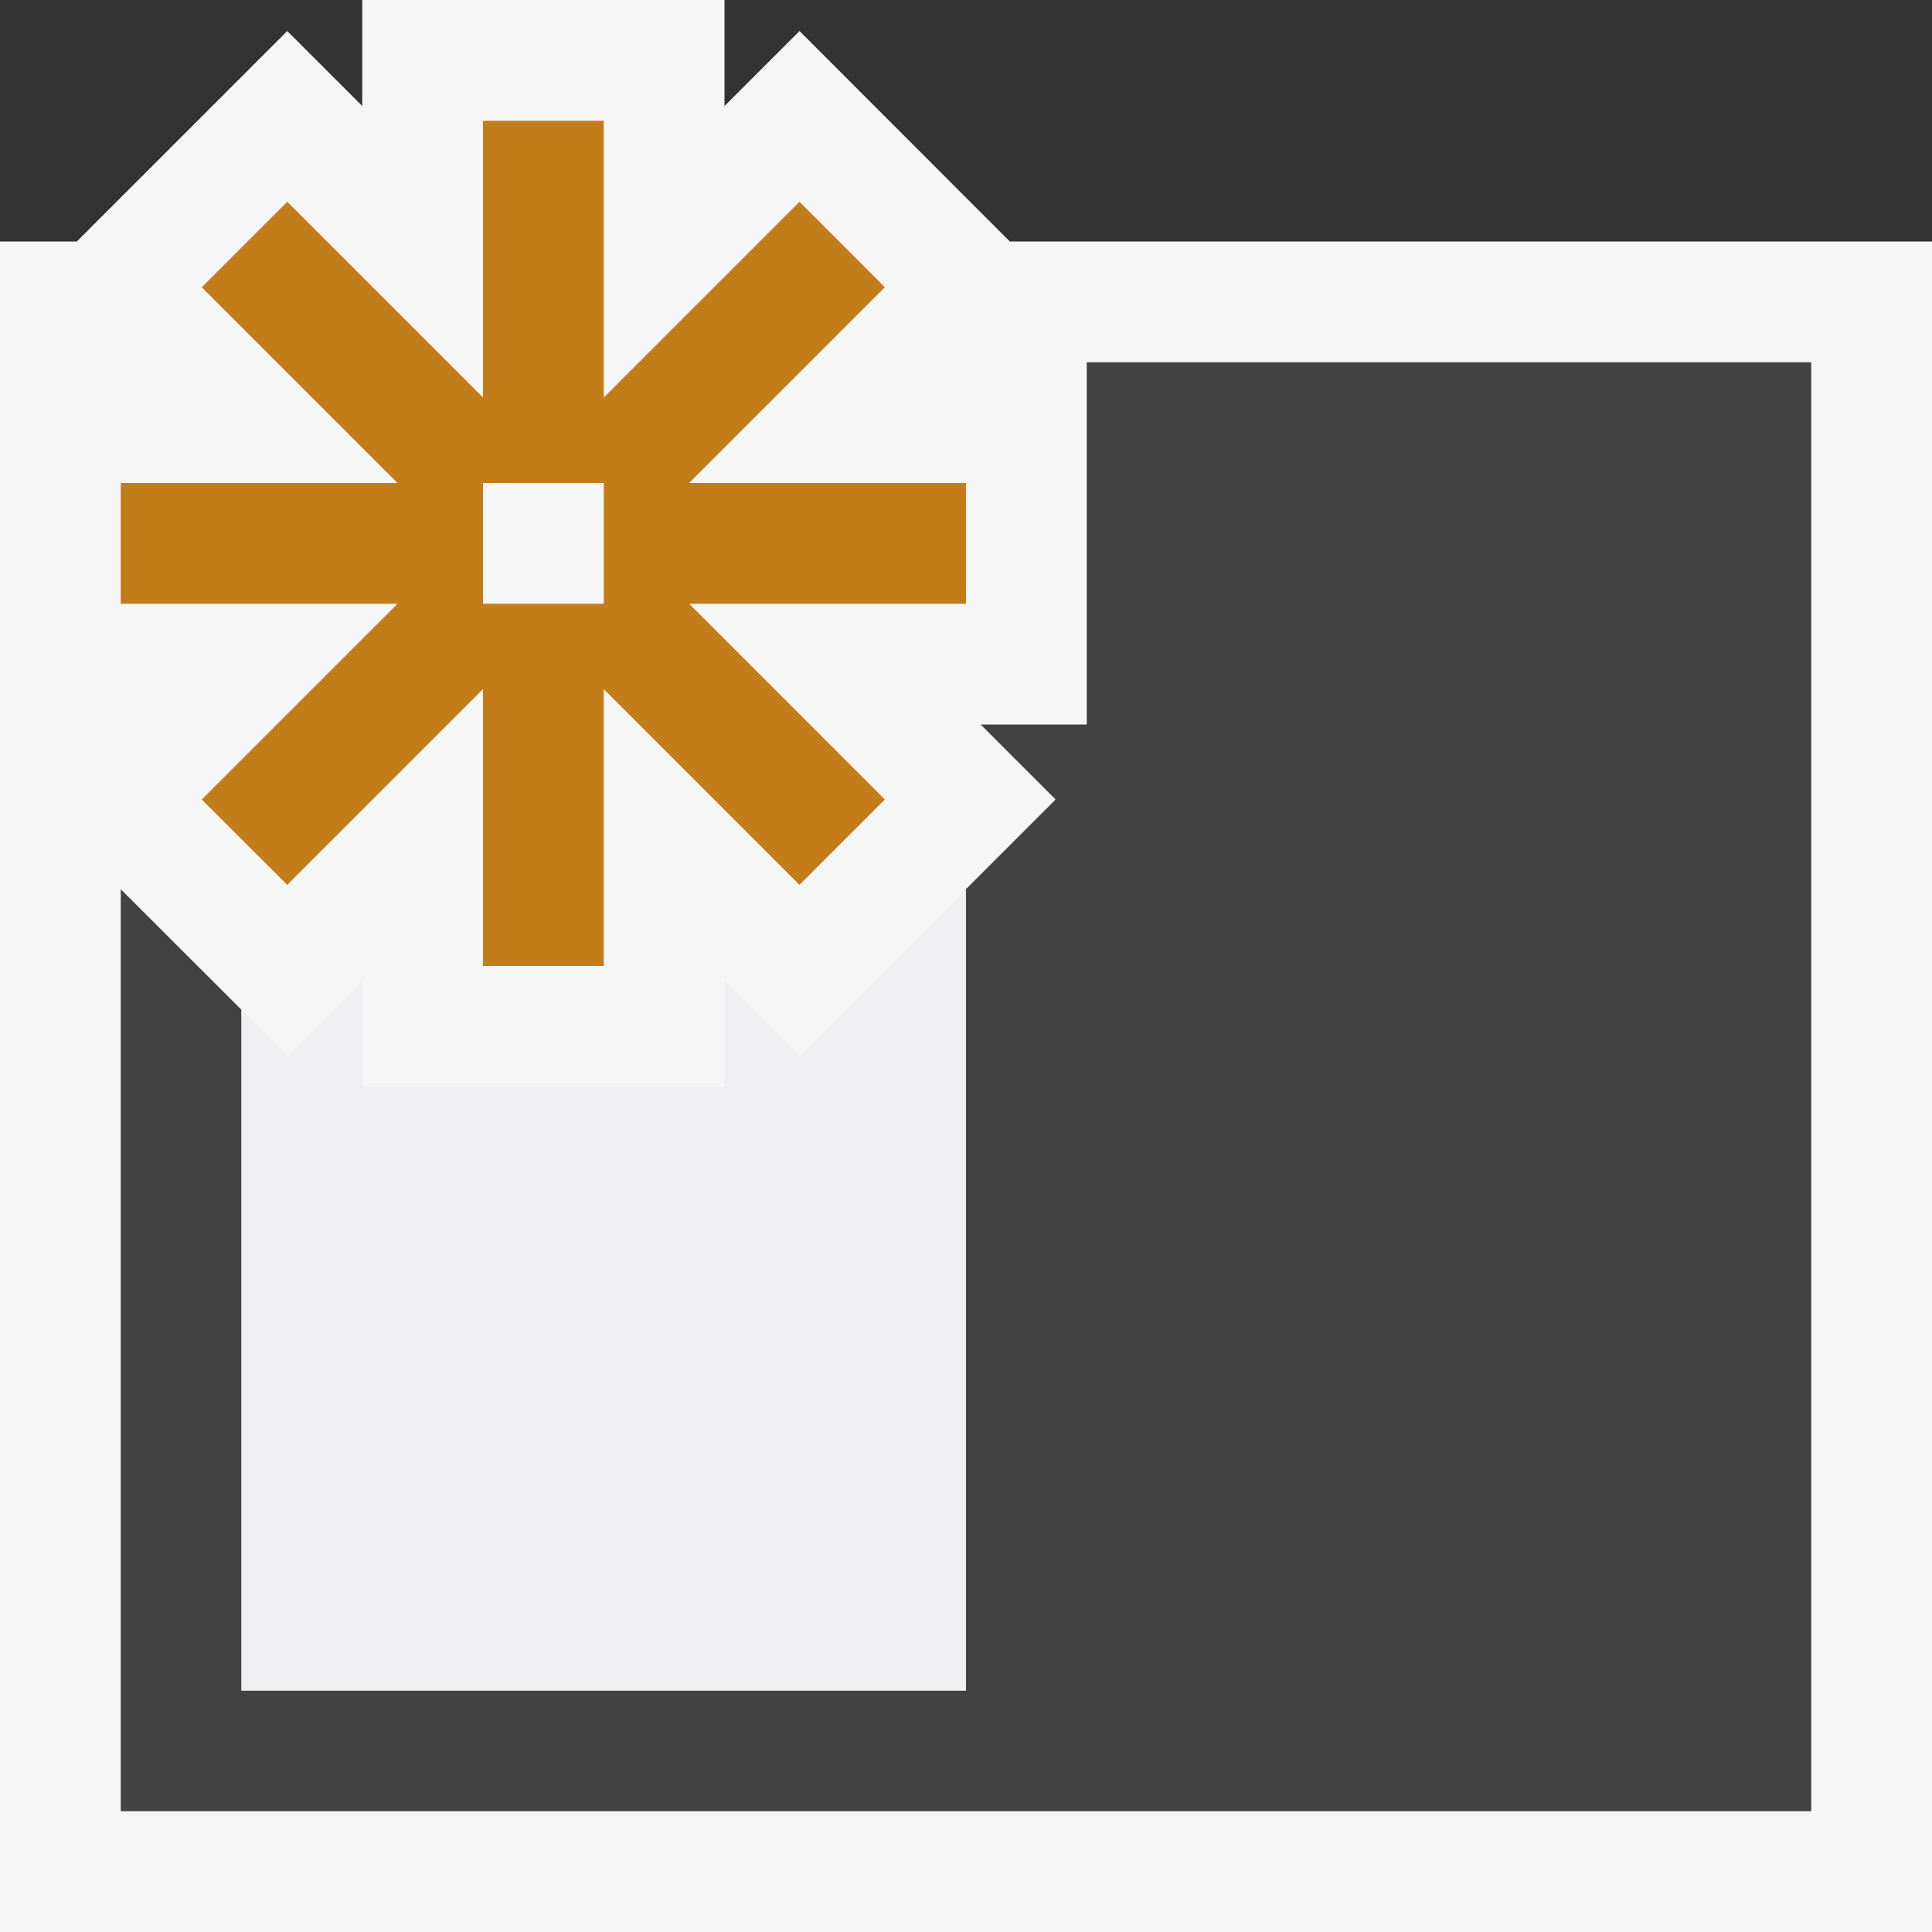 <svg xmlns="http://www.w3.org/2000/svg" viewBox="0 0 16 16"><rect x="0" y="0" width="16" height="16" fill="#333333" stroke="none"/><style>.st0{opacity:0}.st0,.st1{fill:#f6f6f6}.st2{fill:#424242}.st3{fill:#c27d1a}.st4{fill:#f0eff1}</style><g id="outline"><path class="st0" d="M0 0h16v16H0z"/><path class="st1" d="M8.363 2L6.621.257 6 .878V0H3v.878L2.379.257.636 2H0v14h16V2z"/></g><path class="st2" d="M9 3v3h-.879l.621.621L8 7.363V14H2V8.363l-1-.999V15h14V3z" id="icon_x5F_bg"/><path class="st3" d="M8 4H5.707l1.621-1.621-.707-.708L5 3.292V1H4v2.292L2.379 1.671l-.708.708L3.292 4H1v1h2.292L1.671 6.621l.708.707L4 5.707V8h1V5.707l1.621 1.621.707-.707L5.707 5H8V4zM5 5H4V4h1v1z" id="color_x5F_action"/><path class="st4" d="M6.621 8.742L6 8.121V9H3v-.879l-.621.621L2 8.363V14h6V7.363z" id="icon_x5F_fg"/></svg>